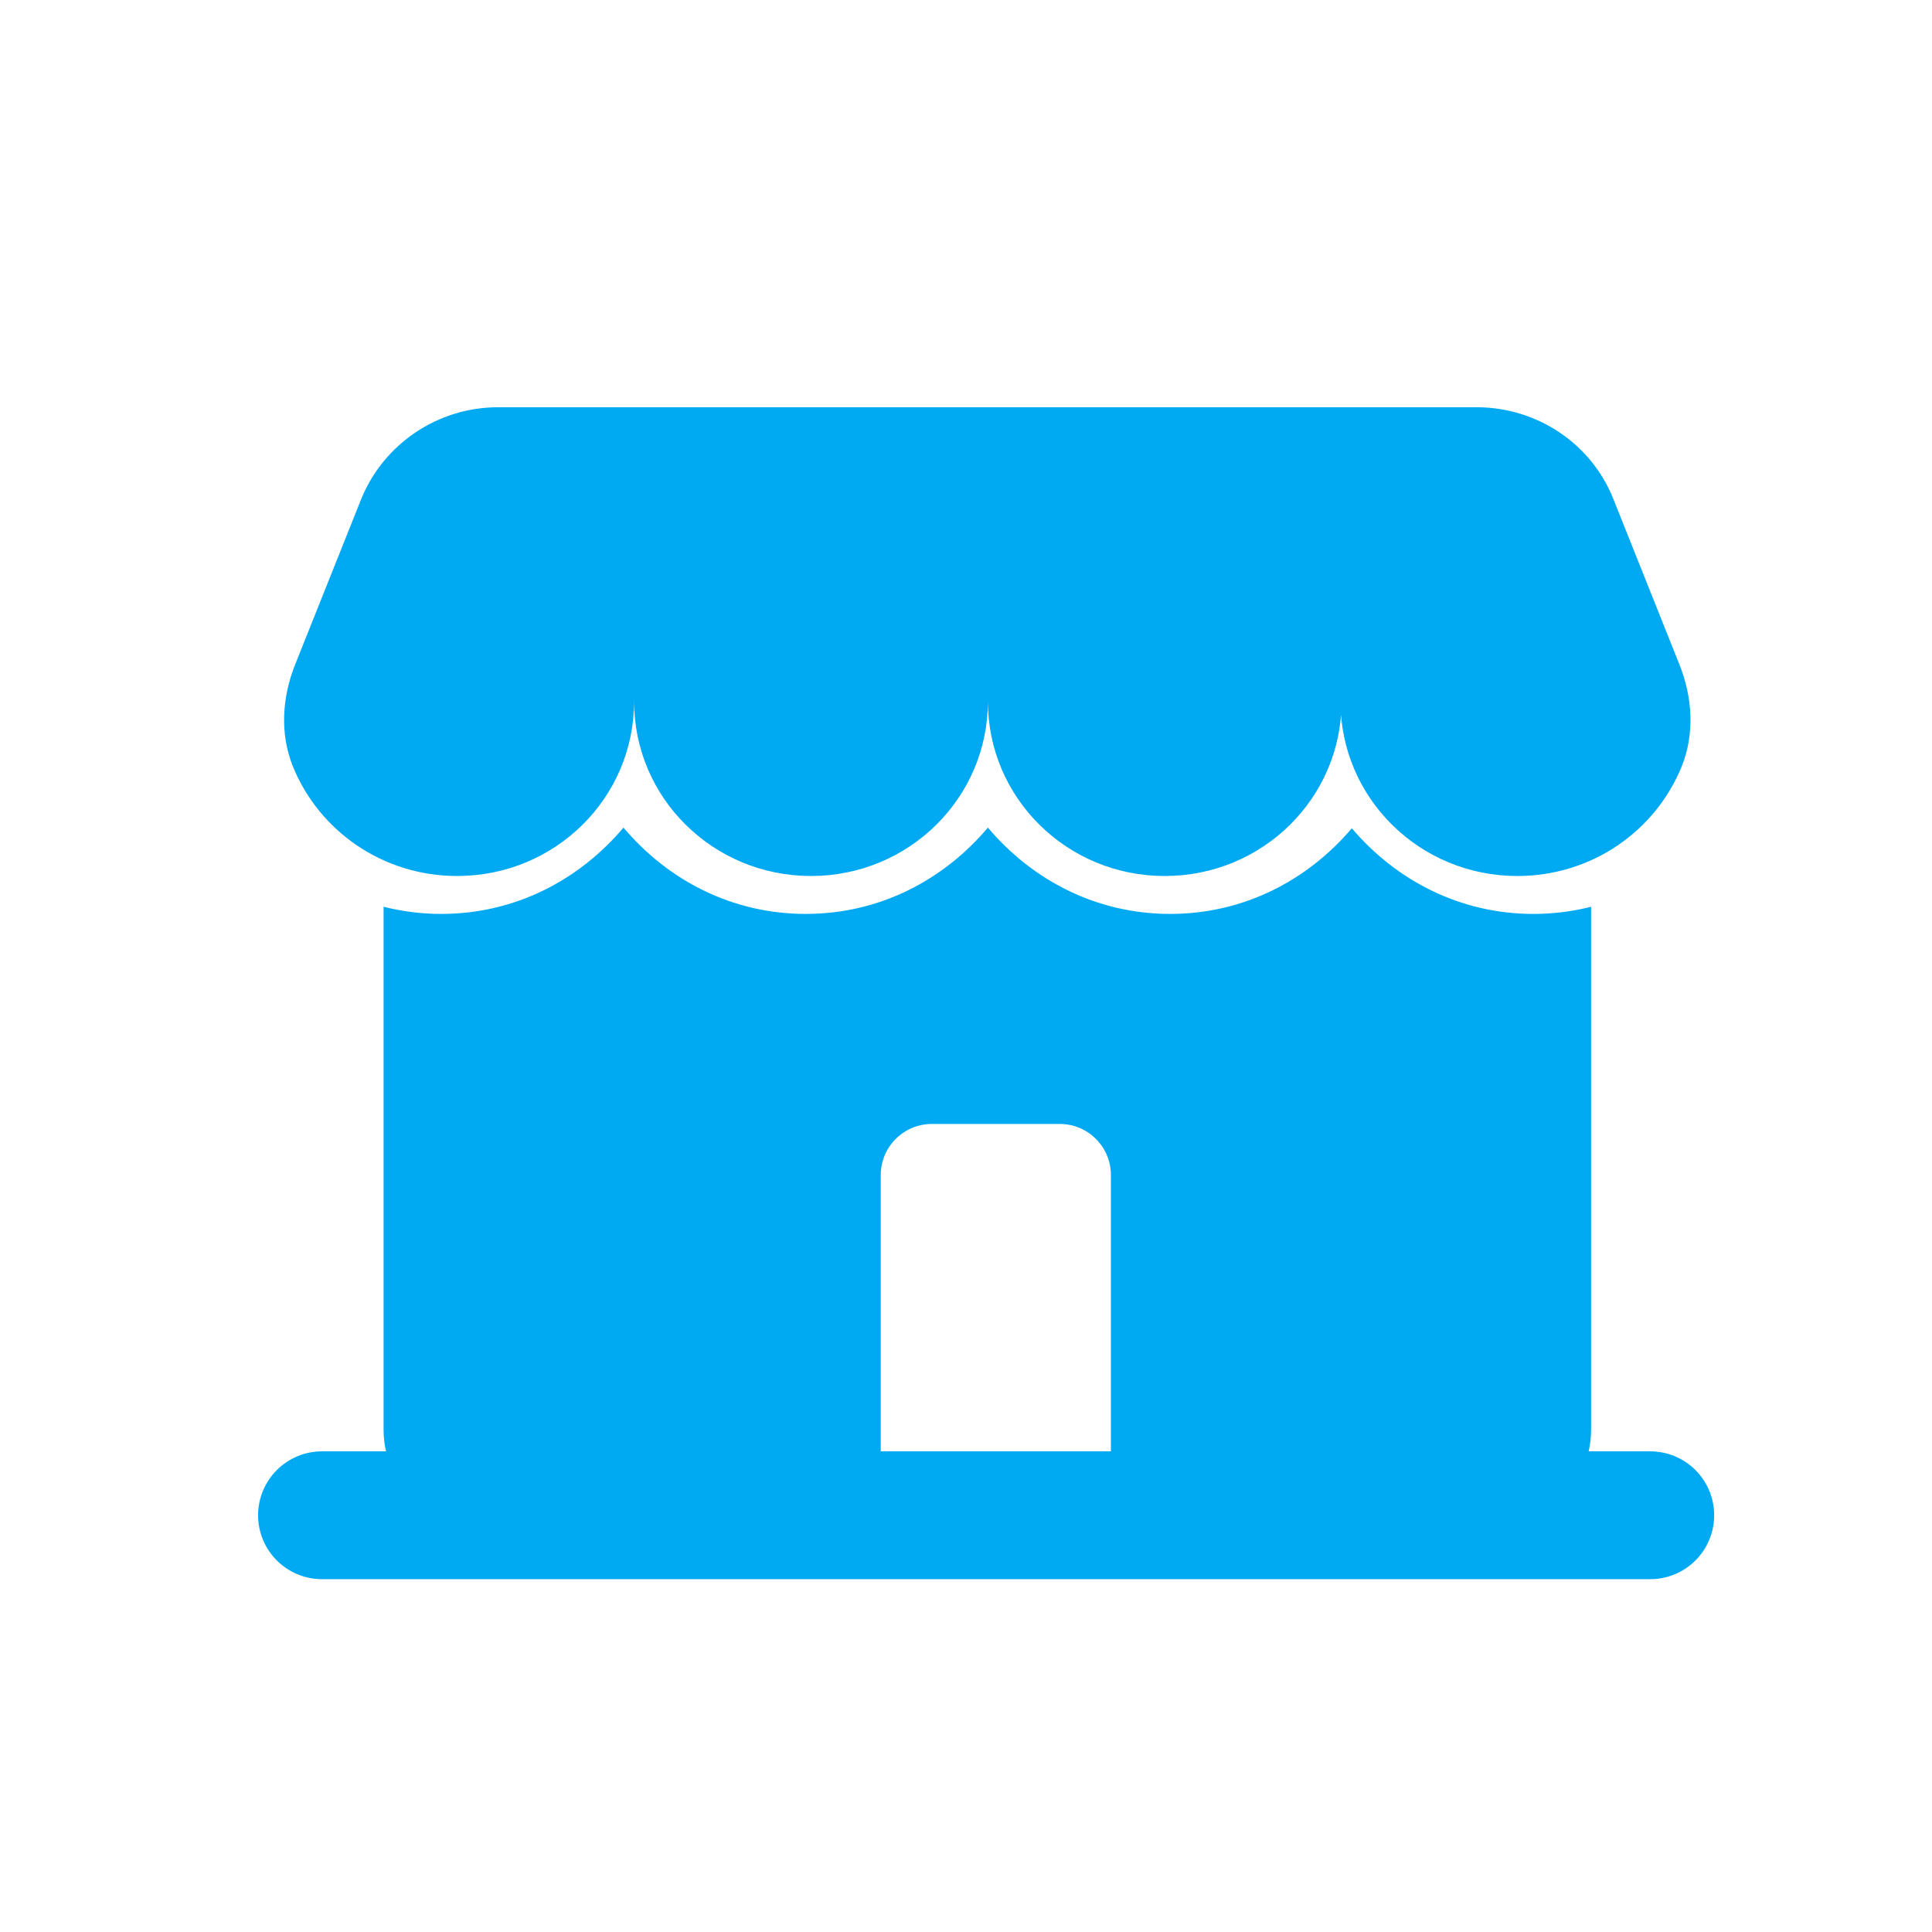 <svg width="24" height="24" viewBox="0 0 24 24" fill="none" xmlns="http://www.w3.org/2000/svg">
<path d="M16.666 8.712C16.666 9.913 15.685 10.882 14.469 10.882C13.253 10.882 12.272 9.913 12.272 8.712C12.272 9.913 11.29 10.882 10.075 10.882C8.859 10.882 7.877 9.913 7.877 8.712C7.877 9.913 6.896 10.882 5.68 10.882C4.75 10.882 3.959 10.318 3.636 9.515C3.475 9.11 3.505 8.661 3.666 8.256L4.486 6.202C4.764 5.515 5.438 5.059 6.185 5.059H18.344C19.098 5.059 19.772 5.515 20.043 6.202L20.863 8.256C21.024 8.661 21.054 9.11 20.893 9.515C20.57 10.318 19.779 10.882 18.849 10.882C17.633 10.882 16.652 9.913 16.652 8.712H16.666Z" fill="#00AAF3"/>
<path d="M12.272 10.281C12.821 10.931 13.616 11.353 14.537 11.353C15.453 11.353 16.244 10.934 16.793 10.289C17.341 10.934 18.133 11.353 19.049 11.353C19.297 11.353 19.537 11.322 19.765 11.264V17.758C19.765 18.433 19.218 18.98 18.544 18.98H5.987C5.312 18.98 4.765 18.433 4.765 17.758V11.264C4.993 11.322 5.233 11.353 5.481 11.353C6.401 11.353 7.195 10.931 7.745 10.281C8.294 10.931 9.089 11.353 10.009 11.353C10.93 11.353 11.723 10.93 12.272 10.281ZM11.577 13.962C11.226 13.962 10.941 14.246 10.941 14.597V18.413H13.8V14.597C13.8 14.246 13.515 13.962 13.165 13.962H11.577Z" fill="#00AAF3"/>
<path d="M4 18.823L20.5 18.823" stroke="#00AAF3" stroke-width="1.588" stroke-linecap="round" stroke-linejoin="round"/>
</svg>
